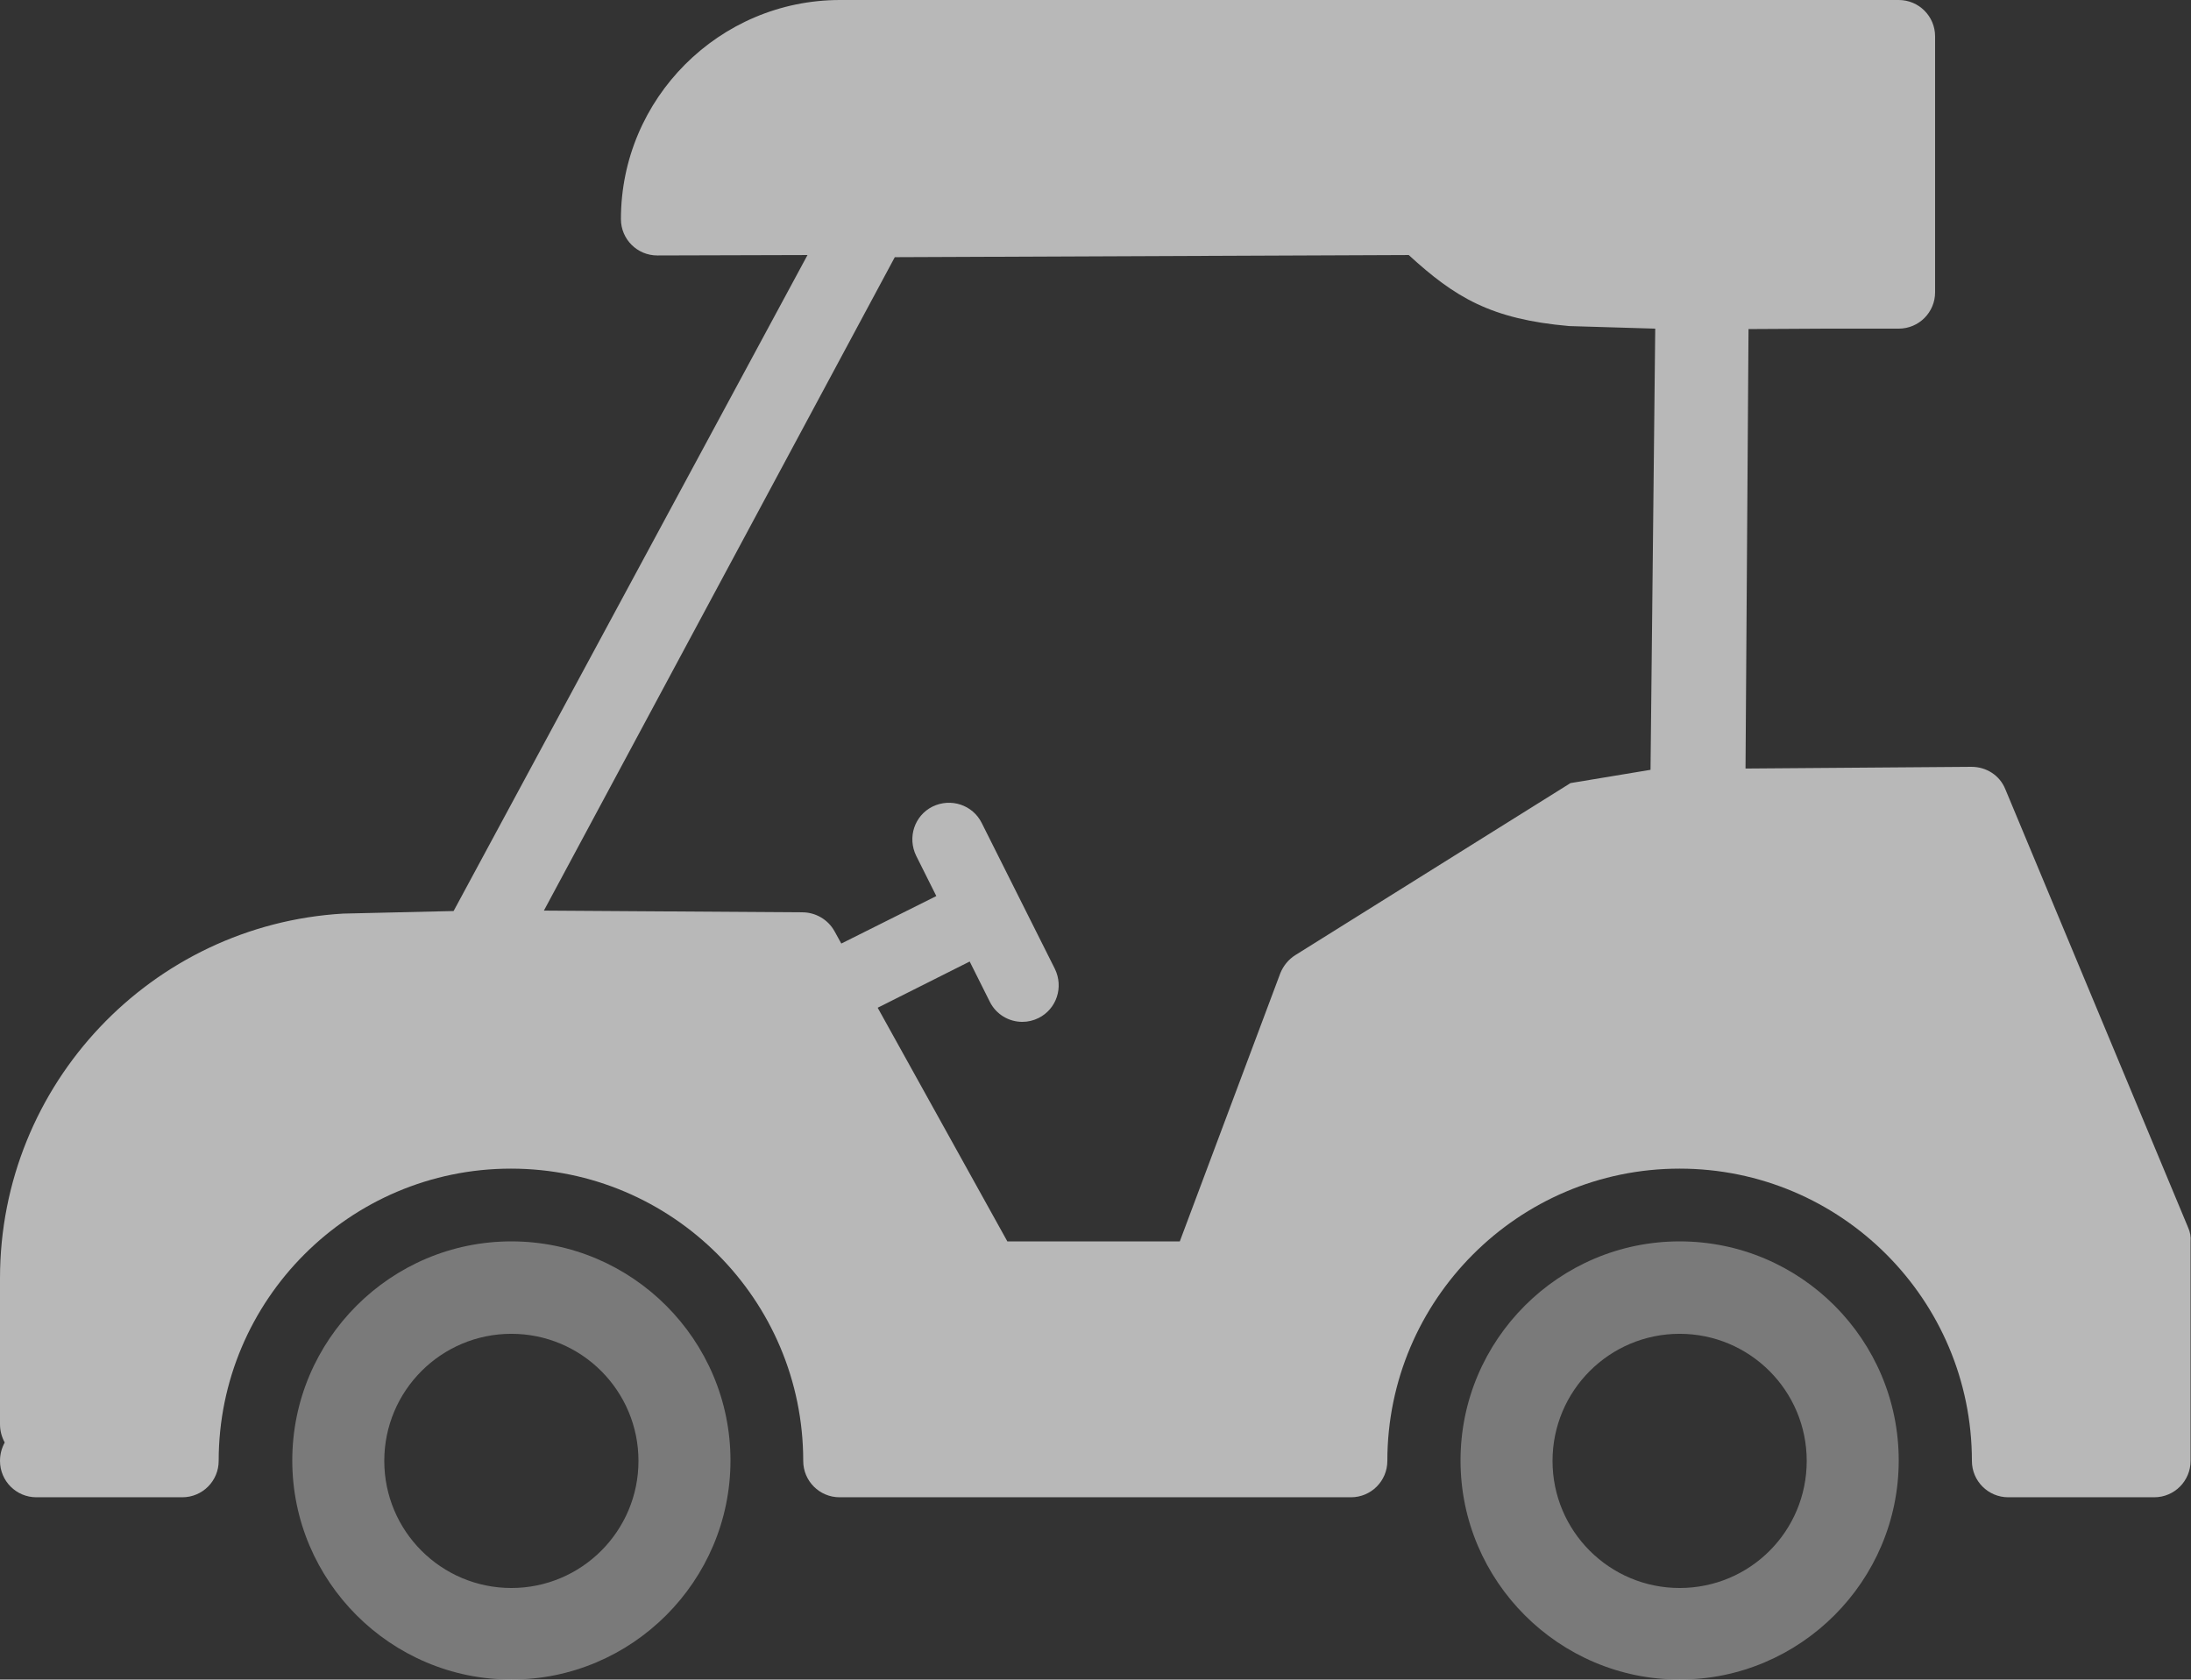 <?xml version="1.0" encoding="utf-8"?>
<!-- Generator: Adobe Illustrator 21.0.0, SVG Export Plug-In . SVG Version: 6.00 Build 0)  -->
<!DOCTYPE svg PUBLIC "-//W3C//DTD SVG 1.1//EN" "http://www.w3.org/Graphics/SVG/1.1/DTD/svg11.dtd">
<svg version="1.1" id="Layer_1" xmlns="http://www.w3.org/2000/svg" xmlns:xlink="http://www.w3.org/1999/xlink" x="0px" y="0px"
	 viewBox="0 0 512 392.5" style="enable-background:new 0 0 512 392.5;" xml:space="preserve">
<rect x="0" y="0" width="512" height="392.5" fill="#333333" stroke="none"/>
<style type="text/css">
	.st0{opacity:0.35;fill:#FFFFFF;enable-background:new    ;}
	.st1{opacity:0.65;fill:#FFFFFF;enable-background:new    ;}
</style>
<g>
	<path class="st0" d="M119.5,290.1c-28.2,0-51.2,23-51.2,51.2s23,51.2,51.2,51.2s51.2-23,51.2-51.2S147.7,290.1,119.5,290.1z
		 M119.5,371.1c-16.4,0-29.7-13.3-29.7-29.7s13.3-29.7,29.7-29.7s29.7,13.3,29.7,29.7S135.9,371.1,119.5,371.1z"/>
	<path class="st0" d="M392.5,290.1c-28.2,0-51.2,23-51.2,51.2s23,51.2,51.2,51.2s51.2-23,51.2-51.2S420.8,290.1,392.5,290.1z
		 M392.5,371.1c-16.4,0-29.7-13.3-29.7-29.7s13.3-29.7,29.7-29.7s29.7,13.3,29.7,29.7S409,371.1,392.5,371.1z"/>
	<path class="st1" d="M511.3,286.8l-42.7-102.4c-1.3-3.2-4.4-5.2-7.9-5.2l-52.8,0.4l0.7-102.7l18-0.1h17.1c4.7,0,8.5-3.8,8.5-8.5
		V8.5c0-4.7-3.8-8.5-8.5-8.5H196.3c-28.2,0-51.2,23-51.2,51.2c0,4.7,3.8,8.5,8.5,8.5l35.1-0.1L106,212.9l-25.8,0.6
		C35.5,216.1,0,253.3,0,298.7v34.1c0,1.6,0.4,3,1.1,4.3c-0.7,1.3-1.1,2.7-1.1,4.3c0,4.7,3.8,8.5,8.5,8.5h34.1c4.7,0,8.5-3.8,8.5-8.5
		c0-37.6,30.6-68.3,68.3-68.3s68.3,30.6,68.3,68.3c0,4.7,3.8,8.5,8.5,8.5h119.5c4.7,0,8.5-3.8,8.5-8.5c0-37.6,30.6-68.3,68.3-68.3
		s68.3,30.6,68.3,68.3c0,4.7,3.8,8.5,8.5,8.5h34.1c4.7,0,8.5-3.8,8.5-8.5v-51.2C512,289,511.8,287.9,511.3,286.8z M385.7,179.9
		L367,183l0,0l-64.3,40.2c-1.6,1-2.8,2.5-3.5,4.2l-23.5,62.7h-40.3l-30.3-54.6l21.5-10.8l4.7,9.4c1.5,3,4.5,4.7,7.6,4.7
		c1.3,0,2.6-0.3,3.8-0.9c4.2-2.1,5.9-7.2,3.8-11.5l-17.1-34.1c-2.1-4.2-7.2-5.9-11.5-3.8c-4.2,2.1-5.9,7.2-3.8,11.5l4.7,9.4
		l-22.2,11.1l-1.6-2.9c-1.5-2.7-4.4-4.4-7.5-4.4l-60.4-0.4l82-152.7l120.1-0.5c10.8,9.9,19.2,15,37.5,16.6l20.1,0.6L385.7,179.9z"/>
</g>
</svg>
